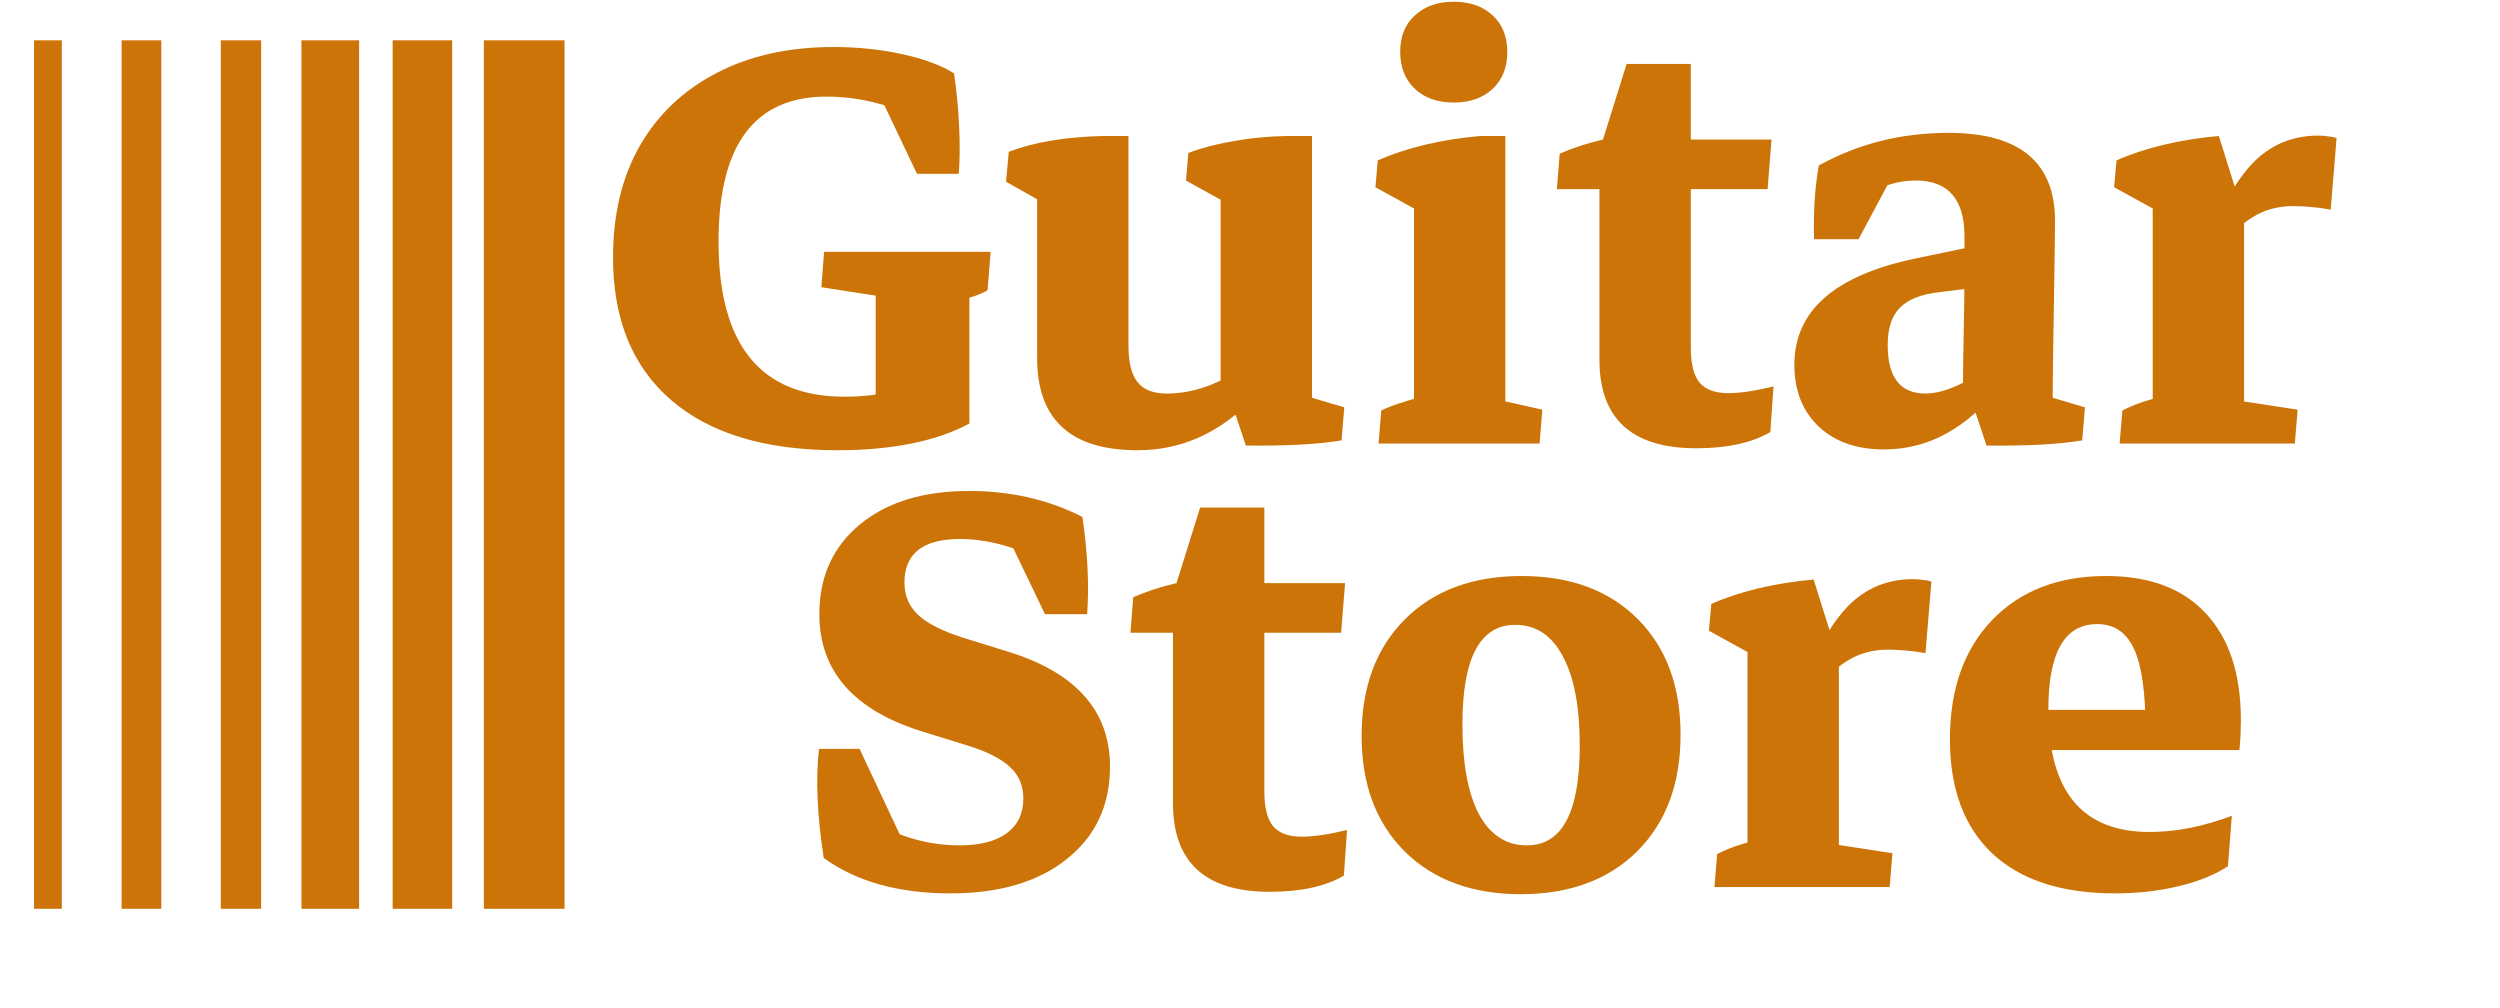 <svg width="62" height="25" viewBox="0 0 62 25" fill="none" xmlns="http://www.w3.org/2000/svg">
<path d="M20.77 11.166C18.986 11.166 17.612 10.753 16.649 9.926C15.685 9.099 15.203 7.917 15.203 6.381C15.203 5.313 15.425 4.392 15.867 3.617C16.317 2.836 16.951 2.234 17.772 1.811C18.592 1.381 19.559 1.166 20.672 1.166C21.271 1.166 21.837 1.225 22.371 1.342C22.912 1.459 23.341 1.618 23.66 1.82C23.726 2.27 23.768 2.712 23.787 3.148C23.807 3.578 23.804 3.965 23.778 4.311H22.742L21.756 2.24L22.742 2.934C22.02 2.576 21.271 2.396 20.496 2.396C18.712 2.396 17.82 3.594 17.82 5.99C17.82 8.555 18.862 9.838 20.945 9.838C21.785 9.838 22.586 9.662 23.348 9.311L24.041 10.502C23.651 10.717 23.172 10.883 22.606 11C22.046 11.111 21.434 11.166 20.77 11.166ZM21.717 10.6V7.123H24.041V10.502L21.717 10.6ZM21.717 8.1V6.732L22.01 7.377L20.369 7.123L20.438 6.244H24.569L24.491 7.201C24.289 7.312 24.015 7.406 23.67 7.484L24.041 6.732V8.1H21.717ZM28.211 11.166C26.551 11.166 25.721 10.404 25.721 8.881V4.457L27.986 4.564V8.568C27.986 8.985 28.061 9.288 28.211 9.477C28.361 9.665 28.602 9.76 28.934 9.76C29.669 9.76 30.399 9.47 31.121 8.891L31.307 9.623C30.434 10.652 29.403 11.166 28.211 11.166ZM25.721 5.971V4.721L26.111 5.16L24.949 4.506L25.018 3.764C25.656 3.523 26.437 3.393 27.361 3.373H27.986V4.926L25.721 5.971ZM32.537 10.424L30.272 10.033V4.477L32.537 4.574V10.424ZM30.272 5.971V4.721L30.662 5.17L29.412 4.477L29.471 3.793C29.796 3.669 30.171 3.572 30.594 3.5C31.017 3.422 31.457 3.38 31.912 3.373H32.537V4.926L30.272 5.971ZM30.897 11.049L30.428 9.643L32.537 9.145V10.404L32.186 9.76L33.338 10.102L33.27 10.922C32.684 11.02 31.893 11.062 30.897 11.049ZM35.067 10.941V4.154L37.332 3.969V10.941H35.067ZM35.067 5.971V4.721L35.457 5.385L34.11 4.643L34.168 3.979C34.52 3.822 34.914 3.692 35.35 3.588C35.792 3.484 36.245 3.412 36.707 3.373H37.332V4.926L35.067 5.971ZM34.188 11L34.256 10.18C34.419 10.102 34.598 10.033 34.793 9.975C34.989 9.91 35.203 9.851 35.438 9.799L35.067 10.756V9.223H37.332V10.756L36.99 9.877L38.25 10.16L38.182 11H34.188ZM36.053 2.543C35.649 2.543 35.327 2.429 35.086 2.201C34.845 1.973 34.725 1.667 34.725 1.283C34.725 0.906 34.845 0.606 35.086 0.385C35.327 0.157 35.649 0.043 36.053 0.043C36.457 0.043 36.779 0.157 37.02 0.385C37.261 0.606 37.381 0.909 37.381 1.293C37.381 1.671 37.261 1.973 37.02 2.201C36.779 2.429 36.457 2.543 36.053 2.543ZM42.069 11.117C40.467 11.117 39.666 10.385 39.666 8.92V4.154L39.754 3.461L40.34 1.586H41.932V8.627C41.932 9.024 42.004 9.311 42.147 9.486C42.296 9.662 42.534 9.75 42.86 9.75C43.153 9.75 43.527 9.695 43.983 9.584L43.904 10.717C43.442 10.984 42.83 11.117 42.069 11.117ZM38.611 4.691L38.68 3.812C39.005 3.669 39.364 3.552 39.754 3.461H43.934L43.836 4.691H38.611ZM48.68 9.945C48.68 9.405 48.686 8.855 48.699 8.295C48.712 7.729 48.719 7.198 48.719 6.703V5.863C48.719 4.939 48.315 4.477 47.508 4.477C46.994 4.477 46.486 4.665 45.985 5.043L44.989 5.932C44.969 5.261 45.008 4.652 45.106 4.105C46.076 3.565 47.15 3.295 48.328 3.295C50.086 3.295 50.965 4.024 50.965 5.482C50.965 5.665 50.962 5.951 50.955 6.342C50.949 6.726 50.942 7.143 50.936 7.592C50.929 8.035 50.923 8.451 50.916 8.842C50.91 9.226 50.907 9.516 50.907 9.711L48.68 9.945ZM44.989 5.932L45.086 4.799L46.99 4.252L46.092 5.932H44.989ZM46.727 11.146C46.05 11.146 45.509 10.958 45.106 10.58C44.702 10.196 44.5 9.685 44.5 9.047C44.5 7.706 45.503 6.827 47.508 6.41L49.285 6.039L49.461 7.074L48.065 7.25C47.629 7.302 47.309 7.432 47.108 7.641C46.912 7.842 46.815 8.148 46.815 8.559C46.815 9.359 47.127 9.76 47.752 9.76C48.195 9.76 48.755 9.516 49.432 9.027L49.608 9.574C48.781 10.622 47.821 11.146 46.727 11.146ZM49.266 11.049L48.797 9.643L50.907 9.145V10.404L50.555 9.76L51.707 10.102L51.639 10.922C51.053 11.02 50.262 11.062 49.266 11.049ZM53.387 10.941V4.691L55.653 5.189V10.941H53.387ZM52.567 11L52.635 10.18C52.817 10.088 53 10.014 53.182 9.955C53.371 9.896 53.559 9.844 53.748 9.799L53.387 10.756V9.223H55.653V10.756L55.33 9.906L56.981 10.16L56.912 11H52.567ZM54.989 6.254L54.793 5.863C55.158 4.978 55.548 4.34 55.965 3.949C56.388 3.559 56.896 3.363 57.489 3.363C57.58 3.363 57.664 3.37 57.742 3.383C57.821 3.389 57.889 3.402 57.947 3.422L57.801 5.199C57.632 5.167 57.462 5.144 57.293 5.131C57.124 5.118 56.984 5.111 56.873 5.111C56.496 5.111 56.16 5.202 55.867 5.385C55.574 5.561 55.282 5.85 54.989 6.254ZM53.387 5.971V4.721L53.778 5.385L52.43 4.643L52.489 3.979C52.84 3.822 53.234 3.692 53.67 3.588C54.113 3.484 54.565 3.412 55.028 3.373L55.574 5.121L53.387 5.971ZM23.573 22.156C22.283 22.156 21.235 21.863 20.428 21.277C20.265 20.216 20.226 19.314 20.311 18.572H21.317L22.469 21.023L21.629 20.369C22.332 20.766 23.055 20.965 23.797 20.965C24.305 20.965 24.695 20.864 24.969 20.662C25.242 20.46 25.379 20.174 25.379 19.803C25.379 19.49 25.272 19.233 25.057 19.031C24.842 18.823 24.494 18.644 24.012 18.494L22.879 18.143C21.173 17.615 20.32 16.645 20.32 15.232C20.32 14.301 20.656 13.559 21.326 13.006C21.997 12.453 22.899 12.176 24.032 12.176C25.067 12.176 26.004 12.391 26.844 12.82C26.974 13.706 27.013 14.51 26.961 15.232H25.916L24.959 13.24L25.975 13.963C25.213 13.566 24.491 13.367 23.807 13.367C22.889 13.367 22.43 13.729 22.43 14.451C22.43 14.77 22.544 15.037 22.772 15.252C23.006 15.467 23.38 15.656 23.895 15.818L25.028 16.17C26.694 16.691 27.528 17.638 27.528 19.012C27.528 19.975 27.169 20.74 26.453 21.307C25.744 21.873 24.783 22.156 23.573 22.156ZM31.492 22.117C29.891 22.117 29.09 21.385 29.09 19.92V15.154L29.178 14.461L29.764 12.586H31.356V19.627C31.356 20.024 31.427 20.311 31.57 20.486C31.72 20.662 31.958 20.75 32.283 20.75C32.576 20.75 32.951 20.695 33.407 20.584L33.328 21.717C32.866 21.984 32.254 22.117 31.492 22.117ZM28.035 15.691L28.104 14.812C28.429 14.669 28.787 14.552 29.178 14.461H33.358L33.26 15.691H28.035ZM37.713 22.176C36.509 22.176 35.548 21.821 34.832 21.111C34.123 20.402 33.768 19.448 33.768 18.25C33.768 17.039 34.126 16.076 34.842 15.359C35.558 14.643 36.525 14.285 37.742 14.285C38.947 14.285 39.904 14.64 40.614 15.35C41.323 16.059 41.678 17.016 41.678 18.221C41.678 19.432 41.32 20.395 40.604 21.111C39.888 21.821 38.924 22.176 37.713 22.176ZM37.869 20.965C38.742 20.965 39.178 20.141 39.178 18.494C39.178 17.531 39.038 16.792 38.758 16.277C38.485 15.757 38.091 15.496 37.576 15.496C36.704 15.496 36.268 16.32 36.268 17.967C36.268 18.93 36.404 19.672 36.678 20.193C36.958 20.708 37.355 20.965 37.869 20.965ZM43.338 21.941V15.691L45.604 16.189V21.941H43.338ZM42.518 22L42.586 21.18C42.768 21.088 42.951 21.014 43.133 20.955C43.322 20.896 43.511 20.844 43.699 20.799L43.338 21.756V20.223H45.604V21.756L45.282 20.906L46.932 21.16L46.864 22H42.518ZM44.94 17.254L44.744 16.863C45.109 15.978 45.5 15.34 45.916 14.949C46.339 14.559 46.847 14.363 47.44 14.363C47.531 14.363 47.615 14.37 47.694 14.383C47.772 14.389 47.84 14.402 47.899 14.422L47.752 16.199C47.583 16.167 47.414 16.144 47.244 16.131C47.075 16.118 46.935 16.111 46.824 16.111C46.447 16.111 46.111 16.203 45.819 16.385C45.526 16.561 45.233 16.85 44.94 17.254ZM43.338 16.971V15.721L43.729 16.385L42.381 15.643L42.44 14.979C42.791 14.822 43.185 14.692 43.621 14.588C44.064 14.484 44.517 14.412 44.979 14.373L45.526 16.121L43.338 16.971ZM52.449 22.156C51.134 22.156 50.122 21.828 49.412 21.17C48.709 20.506 48.358 19.562 48.358 18.338C48.358 17.094 48.706 16.108 49.403 15.379C50.106 14.65 51.05 14.285 52.235 14.285C53.309 14.285 54.132 14.594 54.705 15.213C55.285 15.831 55.574 16.717 55.574 17.869C55.574 17.967 55.571 18.09 55.565 18.24C55.558 18.39 55.548 18.51 55.535 18.602L53.211 18.133C53.211 17.189 53.117 16.512 52.928 16.102C52.739 15.685 52.433 15.477 52.01 15.477C51.203 15.477 50.799 16.183 50.799 17.596C50.799 19.62 51.636 20.633 53.309 20.633C53.96 20.633 54.64 20.499 55.35 20.232L55.252 21.482C54.927 21.697 54.517 21.863 54.022 21.98C53.527 22.098 53.003 22.156 52.449 22.156ZM49.403 18.602V17.605H55.379L55.535 18.602H49.403Z" fill="#CC7408"/>
<rect x="12" y="1" width="2" height="21.538" fill="#CC7408"/>
<path d="M9.738 1H11.214V22.538H9.738V1Z" fill="#CC7408"/>
<path d="M7.476 1H8.906V22.538H7.476V1Z" fill="#CC7408"/>
<path d="M5.476 1H6.476V22.538H5.476V1Z" fill="#CC7408"/>
<path d="M0.844 1H1.533V22.538H0.844V1Z" fill="#CC7408"/>
<path d="M3.016 1H4V22.538H3.016V1Z" fill="#CC7408"/>
</svg>
